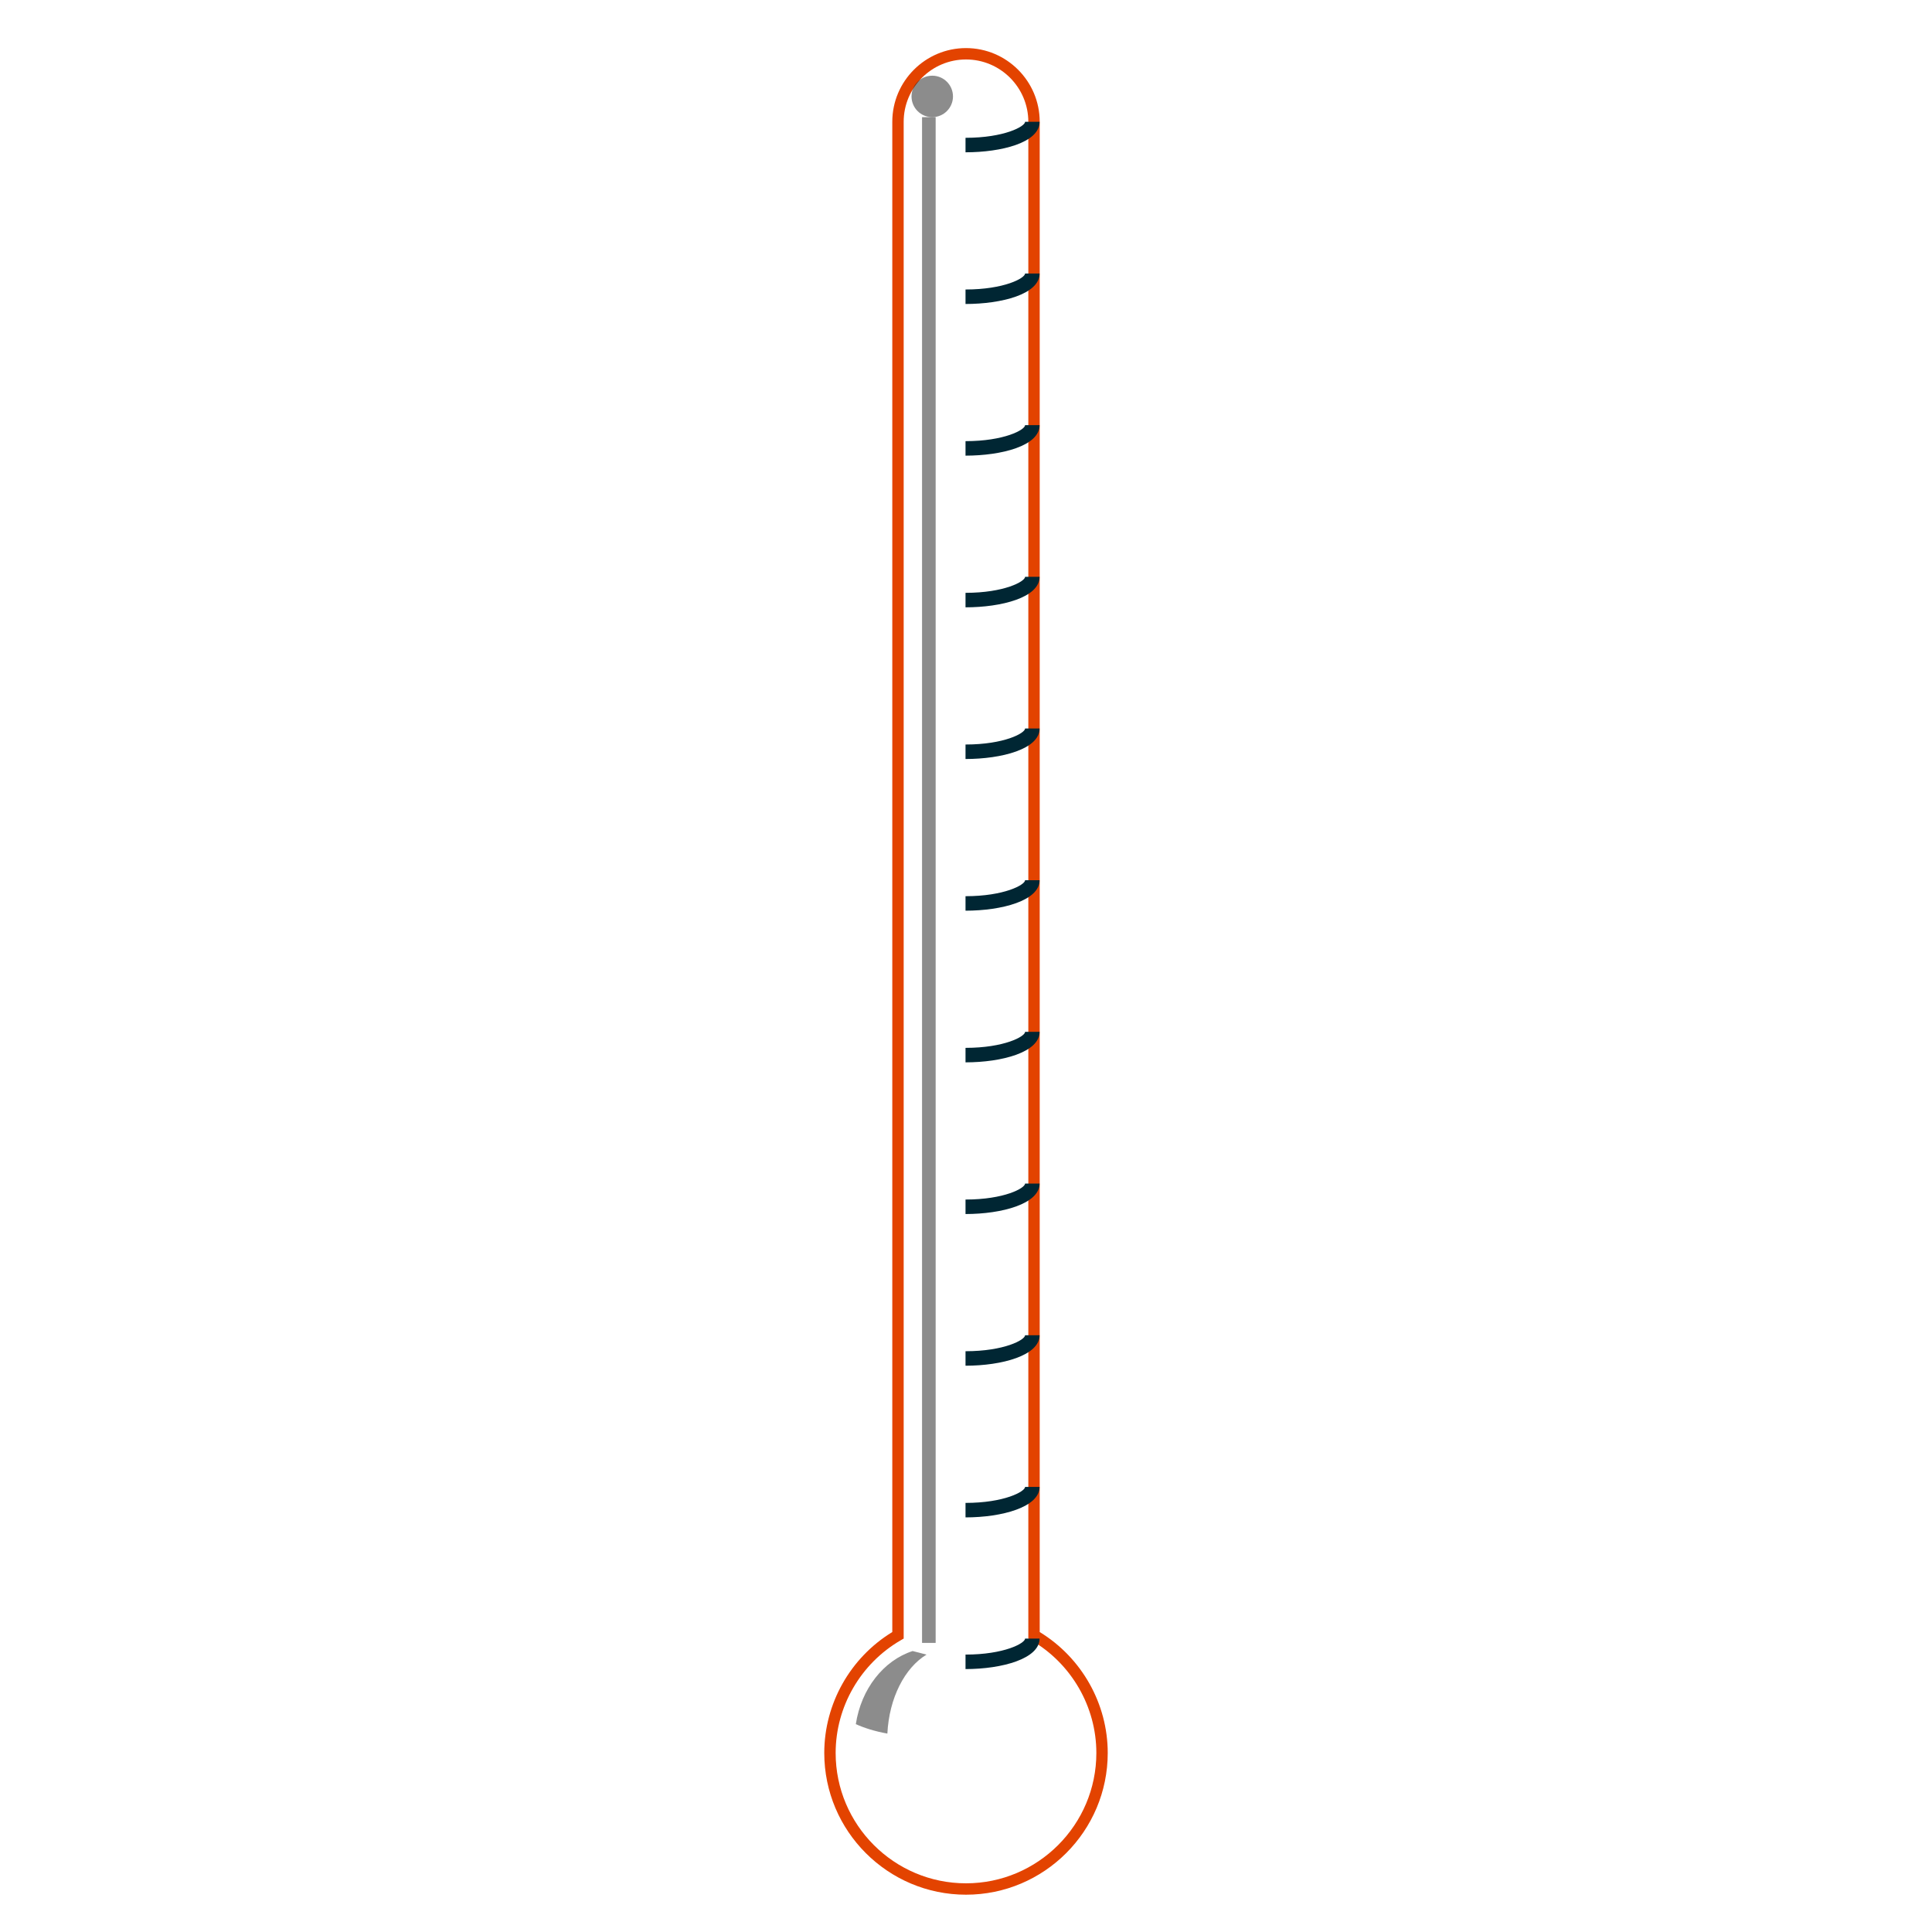 <svg version="1.1" id="Layer_1" xmlns="http://www.w3.org/2000/svg" xmlns:xlink="http://www.w3.org/1999/xlink" x="0px" y="0px" viewBox="0 0 100 100" xml:space="preserve"><desc>Copyright Opto 22</desc> 
<g>
	<g id="frame">
		<rect fill="none" width="100" height="100"></rect>
	</g>
	<g id="shape">
		<path fill="#e34300" d="M50,98.069c-4.045,0-7.336-3.291-7.336-7.336c0-2.548,1.345-4.931,3.521-6.259V6.305
			c0-2.104,1.712-3.816,3.815-3.816s3.815,1.712,3.815,3.816v78.169c2.176,1.329,3.521,3.711,3.521,6.259
			C57.336,94.778,54.045,98.069,50,98.069z M50,3.078c-1.779,0-3.226,1.447-3.226,3.227v78.507l-0.147,0.085
			c-2.081,1.204-3.374,3.441-3.374,5.836c0,3.72,3.027,6.747,6.747,6.747s6.747-3.027,6.747-6.747c0-2.395-1.293-4.631-3.374-5.836
			l-0.147-0.085V6.305C53.226,4.526,51.779,3.078,50,3.078z"></path>
	</g>
	<g id="dark">
		<path fill="#002633" d="M49.975,86.391v-0.75c2.003,0,3.083-0.588,3.083-0.828h0.75C53.809,85.849,51.88,86.391,49.975,86.391z"></path>
		<path fill="#002633" d="M49.975,78.54v-0.75c2.003,0,3.083-0.588,3.083-0.828h0.75C53.809,78.003,51.874,78.54,49.975,78.54z"></path>
		<path fill="#002633" d="M49.975,70.689v-0.75c2.003,0,3.083-0.588,3.083-0.828h0.75C53.809,70.157,51.868,70.689,49.975,70.689z"></path>
		<path fill="#002633" d="M49.975,62.838v-0.75c2.003,0,3.083-0.588,3.083-0.828h0.75C53.809,62.311,51.862,62.838,49.975,62.838z"></path>
		<path fill="#002633" d="M49.975,54.987v-0.75c2.003,0,3.083-0.588,3.083-0.828h0.75C53.809,54.465,51.856,54.987,49.975,54.987z"></path>
		<path fill="#002633" d="M49.975,47.137v-0.75c2.003,0,3.083-0.588,3.083-0.828h0.75C53.809,46.619,51.851,47.137,49.975,47.137z"></path>
		<path fill="#002633" d="M49.975,39.286v-0.75c2.003,0,3.083-0.588,3.083-0.828h0.75C53.809,38.773,51.845,39.286,49.975,39.286z"></path>
		<path fill="#002633" d="M49.975,31.435v-0.75c2.003,0,3.083-0.588,3.083-0.828h0.75C53.809,30.927,51.839,31.435,49.975,31.435z"></path>
		<path fill="#002633" d="M49.975,23.584v-0.75c2.003,0,3.083-0.588,3.083-0.828h0.75C53.809,23.081,51.833,23.584,49.975,23.584z"></path>
		<path fill="#002633" d="M49.975,15.734v-0.75c2.003,0,3.083-0.588,3.083-0.828h0.75C53.809,15.235,51.827,15.734,49.975,15.734z"></path>
		<path fill="#002633" d="M49.975,7.883v-0.75c2.003,0,3.083-0.588,3.083-0.828h0.75C53.809,7.389,51.821,7.883,49.975,7.883z"></path>
	</g>
	<g id="hlight">
		<rect x="47.725" y="6.064" opacity="0.5" fill="#1A1A1A" enable-background="new    " width="0.704" height="78.972"></rect>
		<path opacity="0.5" fill="#1A1A1A" enable-background="new    " d="M47.956,85.643c-0.246-0.065-0.486-0.127-0.719-0.186
			c-1.507,0.491-2.662,1.958-2.939,3.784c0.418,0.19,0.953,0.366,1.632,0.489C46.023,87.881,46.831,86.323,47.956,85.643z"></path>
		<circle opacity="0.5" fill="#1A1A1A" enable-background="new    " cx="48.253" cy="4.991" r="1.073"></circle>
	</g>
</g>
</svg>